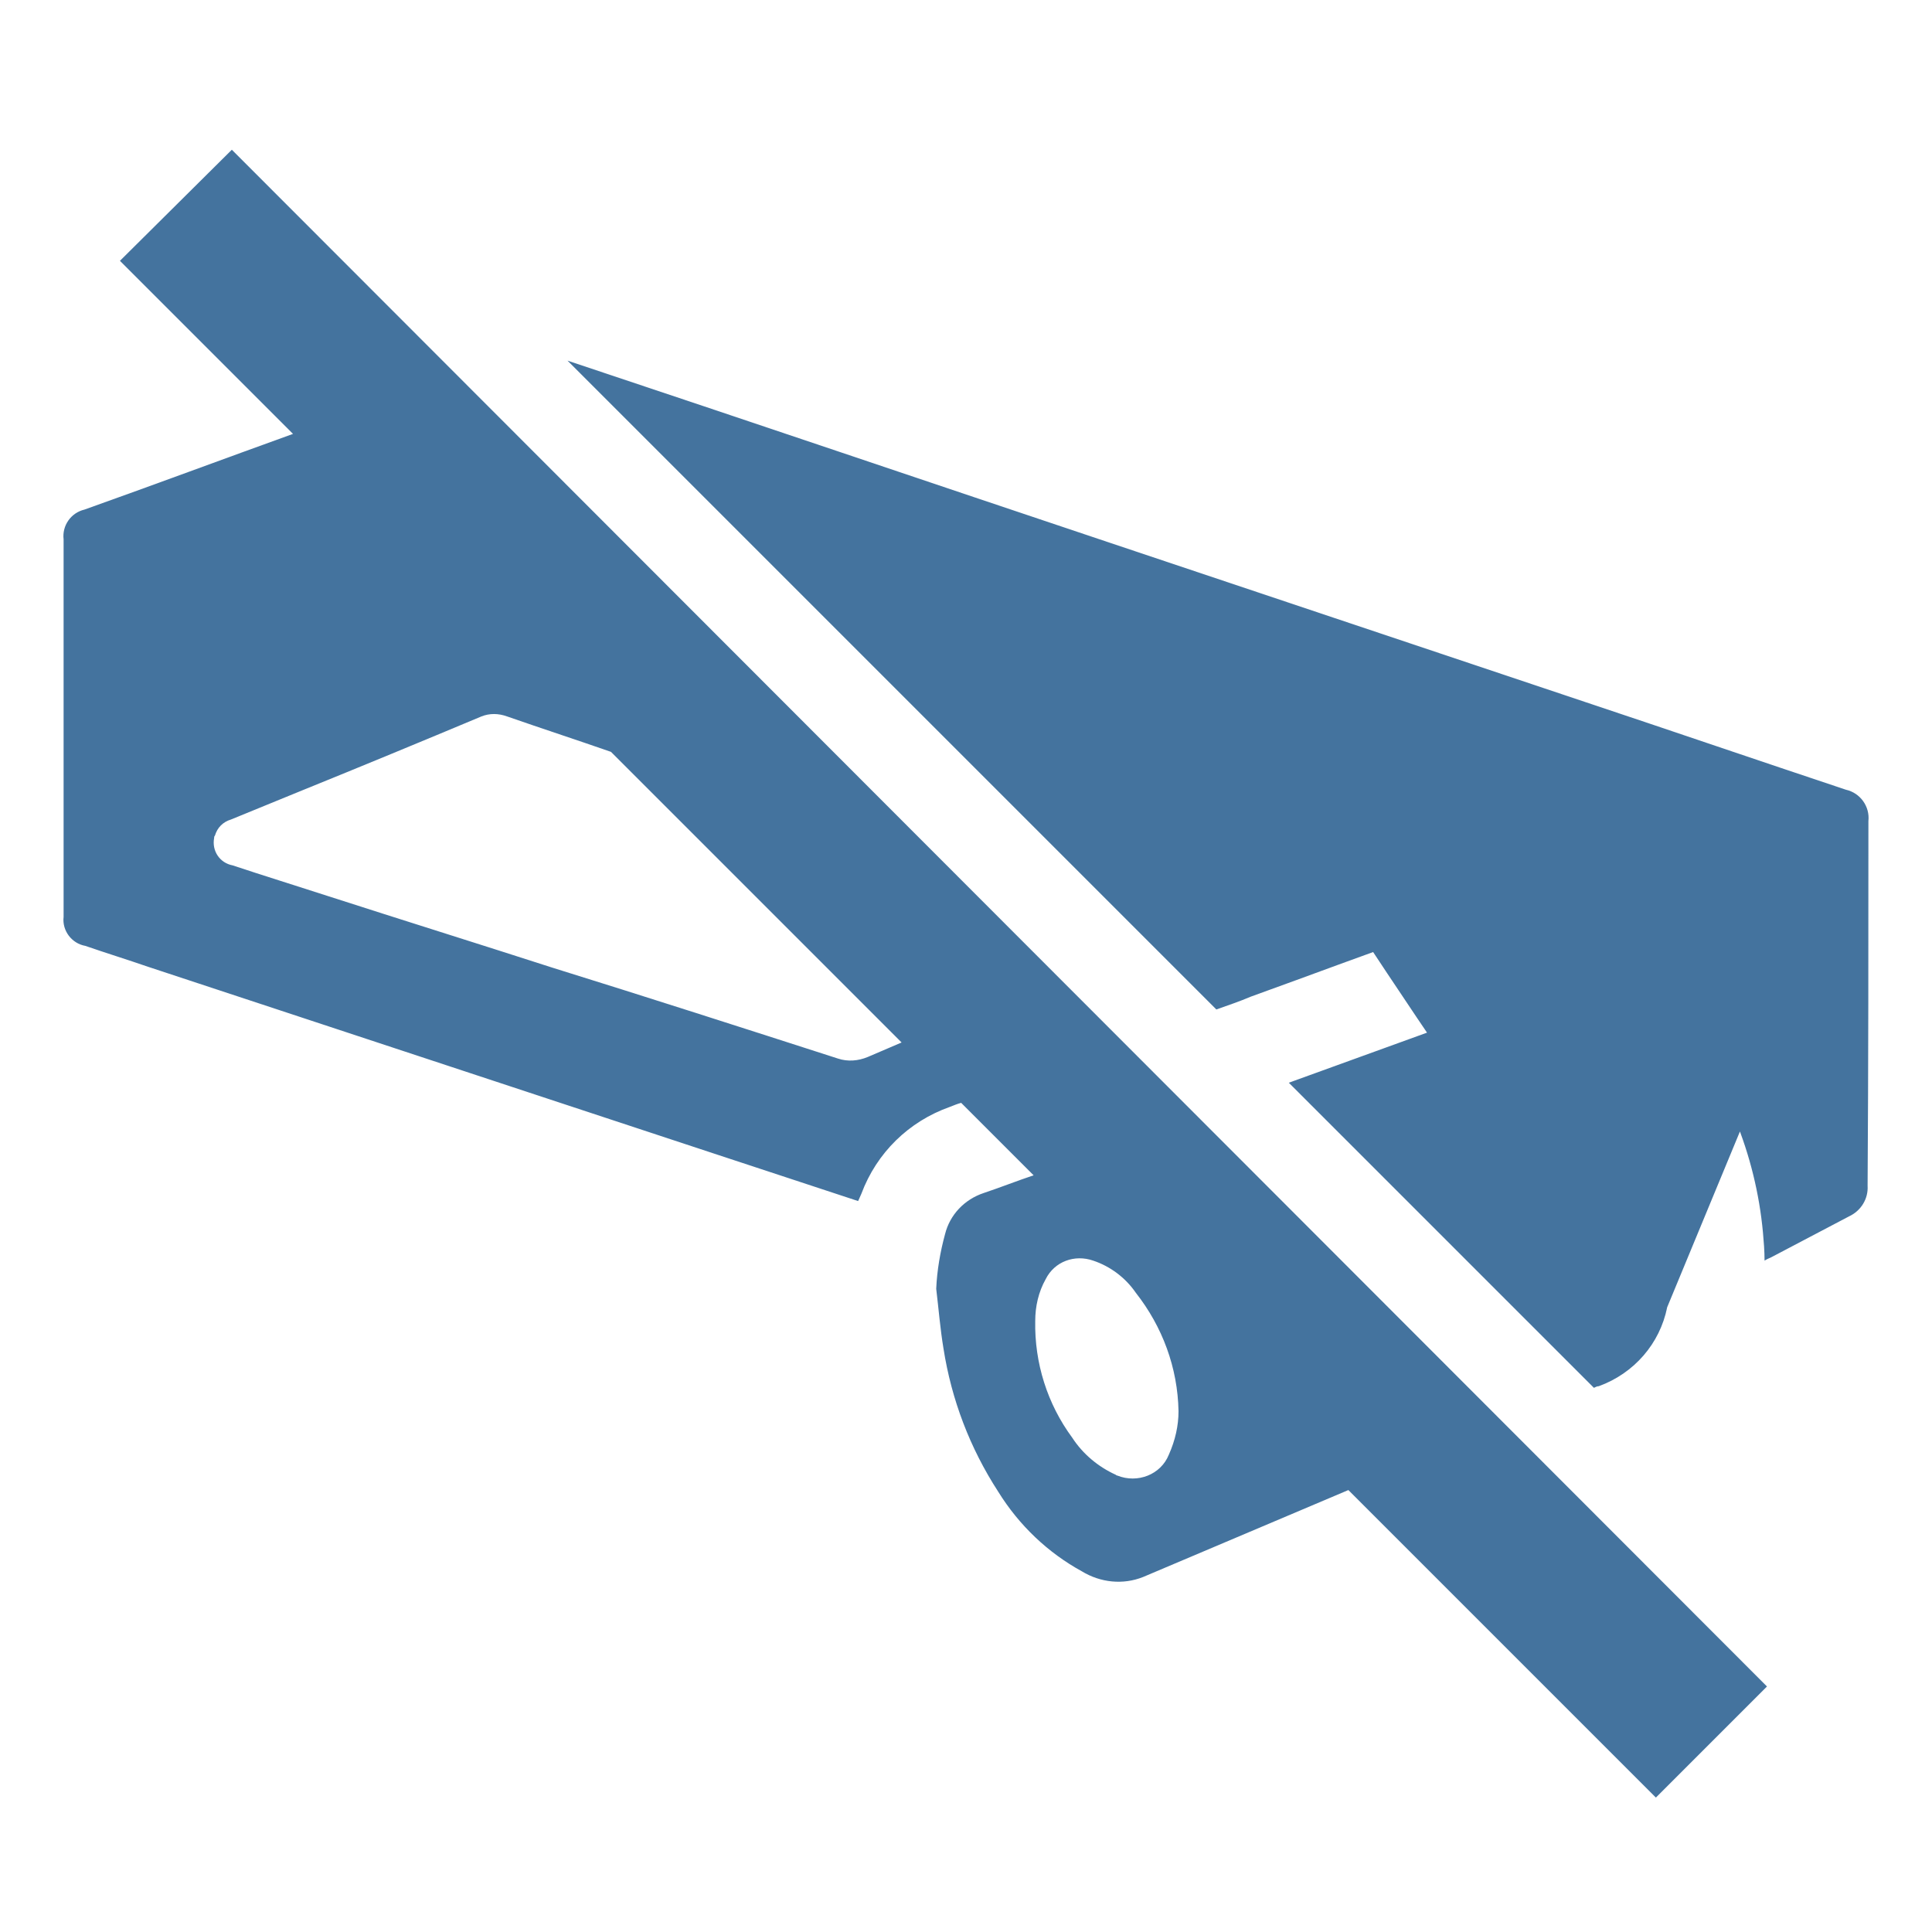 <svg viewBox="0 0 24 24" fill="#44739e" xmlns="http://www.w3.org/2000/svg"><title>hue:centris-off</title><desc>Source: https://github.com/arallsopp/hass-hue-icons</desc><path d="M1.49,3.24l2.15,2.15C2.78,5.7,1.92,6.02,1.05,6.33C0.88,6.37,0.77,6.53,0.79,6.7c0,1.56,0,3.12,0,4.69 c-0.02,0.17,0.1,0.33,0.27,0.36c0.26,0.09,0.52,0.17,0.78,0.26c2.36,0.78,4.73,1.56,7.09,2.34c0.58,0.19,1.15,0.38,1.73,0.57 l0.04-0.09c0.19-0.51,0.59-0.9,1.1-1.08c0.05-0.02,0.1-0.04,0.14-0.05l0.9,0.9c-0.21,0.07-0.41,0.15-0.62,0.22 c-0.24,0.08-0.42,0.27-0.48,0.51c-0.06,0.22-0.1,0.45-0.11,0.68c0.03,0.25,0.05,0.5,0.09,0.74c0.1,0.64,0.33,1.24,0.68,1.78 c0.26,0.42,0.62,0.76,1.04,0.99c0.23,0.14,0.51,0.17,0.76,0.07c0.85-0.36,1.7-0.72,2.55-1.08l3.82,3.82l1.38-1.38L2.88,1.86 L1.49,3.24z M14.52,18.07c-0.1,0.25-0.39,0.36-0.64,0.26c-0.01,0-0.02-0.01-0.02-0.01c-0.22-0.1-0.41-0.26-0.54-0.46 c-0.31-0.42-0.47-0.93-0.46-1.45c0-0.18,0.04-0.36,0.13-0.52c0.11-0.22,0.36-0.31,0.59-0.23c0.21,0.07,0.4,0.21,0.53,0.4 c0.33,0.42,0.52,0.93,0.53,1.47C14.64,17.71,14.6,17.89,14.52,18.07z M10.78,13.13c-0.12,0.05-0.25,0.06-0.37,0.02 c-1.18-0.38-2.36-0.76-3.55-1.13c-0.93-0.3-1.86-0.59-2.79-0.89c-0.4-0.13-0.79-0.25-1.18-0.38c-0.16-0.03-0.26-0.18-0.23-0.34 c0-0.01,0-0.02,0.01-0.03c0.03-0.1,0.1-0.17,0.2-0.2c0.29-0.12,0.59-0.24,0.88-0.36c0.74-0.3,1.49-0.61,2.23-0.92 c0.1-0.04,0.21-0.04,0.32,0c0.43,0.15,0.86,0.29,1.29,0.44l3.61,3.61C11.06,13.01,10.92,13.07,10.78,13.13z M20.71,16.24 c0.07-0.28,0.08-0.56,0.04-0.84c-0.07-0.6-0.28-1.18-0.6-1.68c-0.24-0.41-0.59-0.73-1.01-0.94c-0.33-0.17-0.71-0.2-1.06-0.08 c-0.69,0.25-1.38,0.5-2.07,0.75l3.79,3.79c0.02-0.01,0.04-0.02,0.06-0.02C20.3,17.06,20.62,16.69,20.71,16.24z M23.21,10.2 c0.02-0.18-0.1-0.35-0.28-0.39c-1.08-0.36-2.16-0.73-3.24-1.09c-1.97-0.66-3.94-1.32-5.91-1.98c6.52,10.32,6.84,9.95,6.93,9.5 L23.21,10.2z M23.21,10.2c0.02-0.18-0.1-0.35-0.28-0.39c-1.08-0.36-2.16-0.73-3.24-1.09c-1.97-0.66-3.94-1.32-5.91-1.98 C11.54,5.99,9.3,5.23,7.05,4.48l8.06,8.06c0.14-0.05,0.29-0.1,0.43-0.16c0.75-0.27,1.49-0.55,2.24-0.81c0.48-0.16,0.99-0.16,1.47,0 c0.62,0.19,1.16,0.57,1.56,1.08c0.62,0.76,1,1.69,1.09,2.66c0.01,0.11,0.02,0.23,0.02,0.35c0.03-0.02,0.06-0.03,0.08-0.04 c0.32-0.17,0.65-0.34,0.97-0.51c0.15-0.07,0.24-0.22,0.23-0.38C23.21,13.23,23.21,11.71,23.21,10.2z"/></svg>